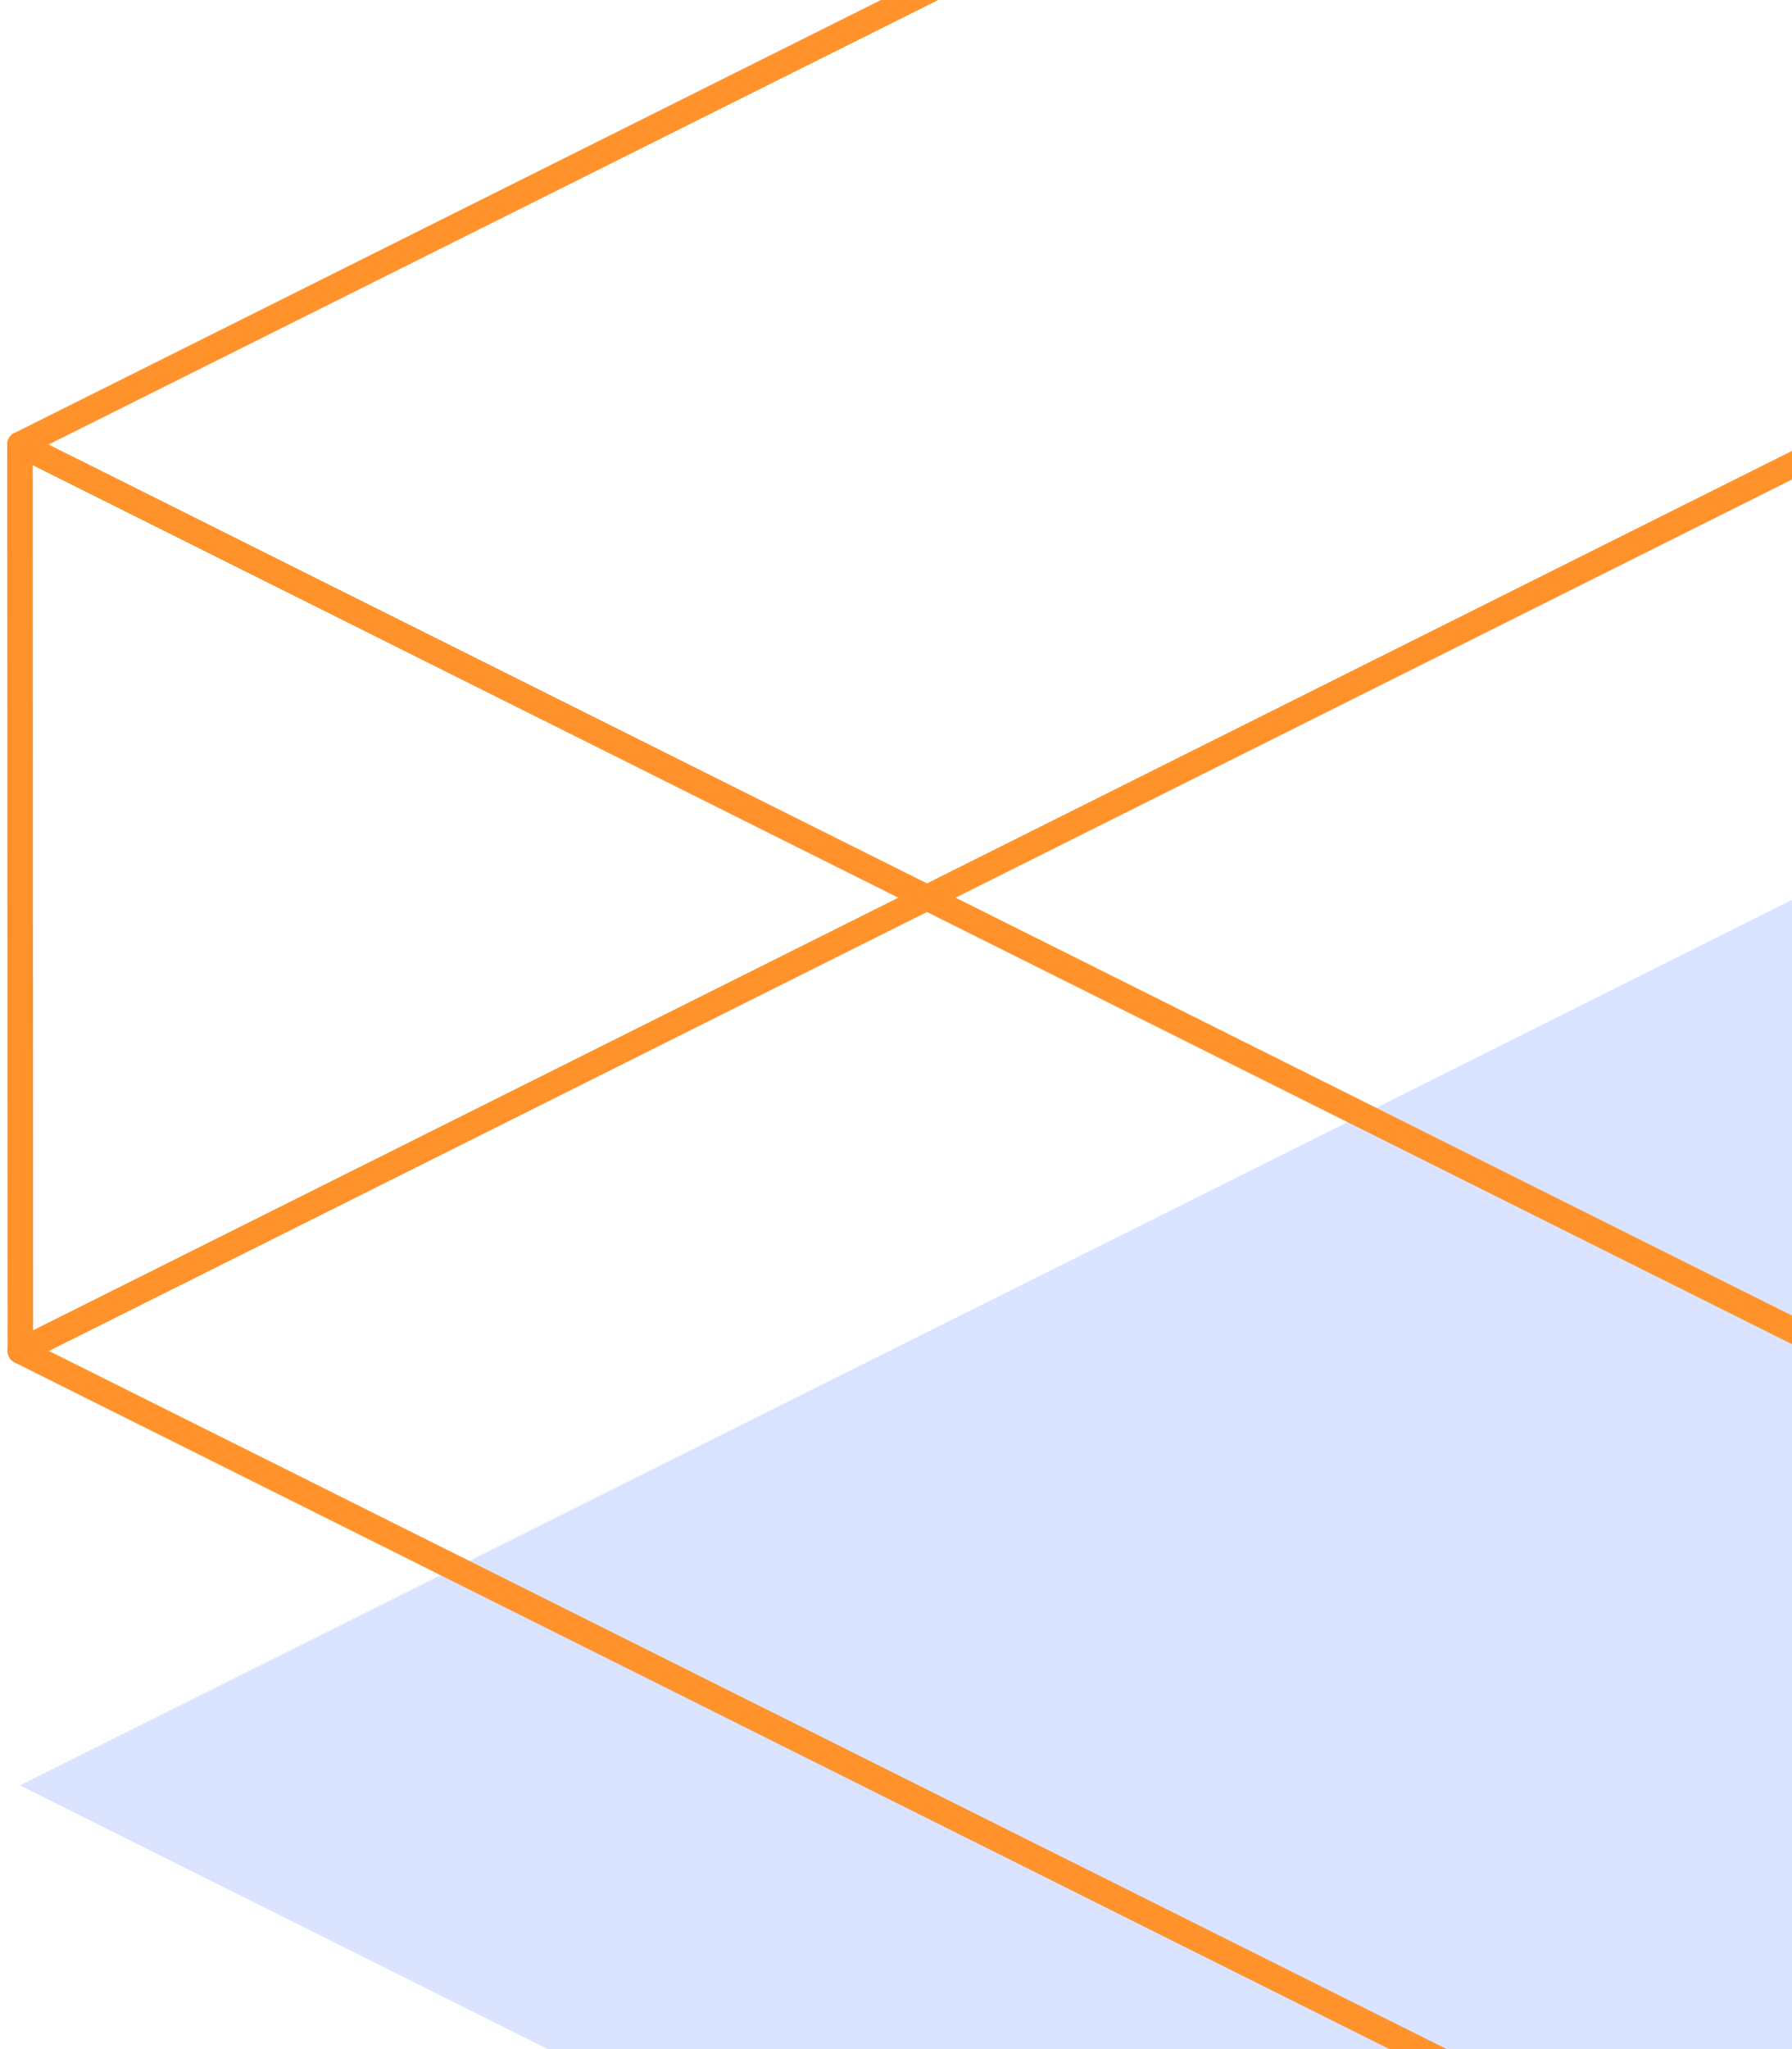 <svg height="160px" viewBox="0 0 140 120" fill="none" xmlns="http://www.w3.org/2000/svg">
<path d="M1.56 119.409L143.295 48.623L285 119.418L143.265 190.17L1.56 119.409Z" fill="#DBE4FF"/>
<path d="M1.56 14.711L143.295 -56.076L285 14.719L143.265 85.472L1.56 14.711Z" stroke="#FF922B" stroke-width="2" stroke-linecap="round" stroke-linejoin="round"/>
<path d="M1.56 14.71L1.589 85.488L143.295 156.232L284.961 85.471L285 14.719" stroke="#FF922B" stroke-width="2" stroke-linecap="round" stroke-linejoin="round"/>
<path d="M1.59 85.488L143.335 14.659L284.962 85.471" stroke="#FF922B" stroke-width="2" stroke-linecap="round" stroke-linejoin="round"/>
</svg>
